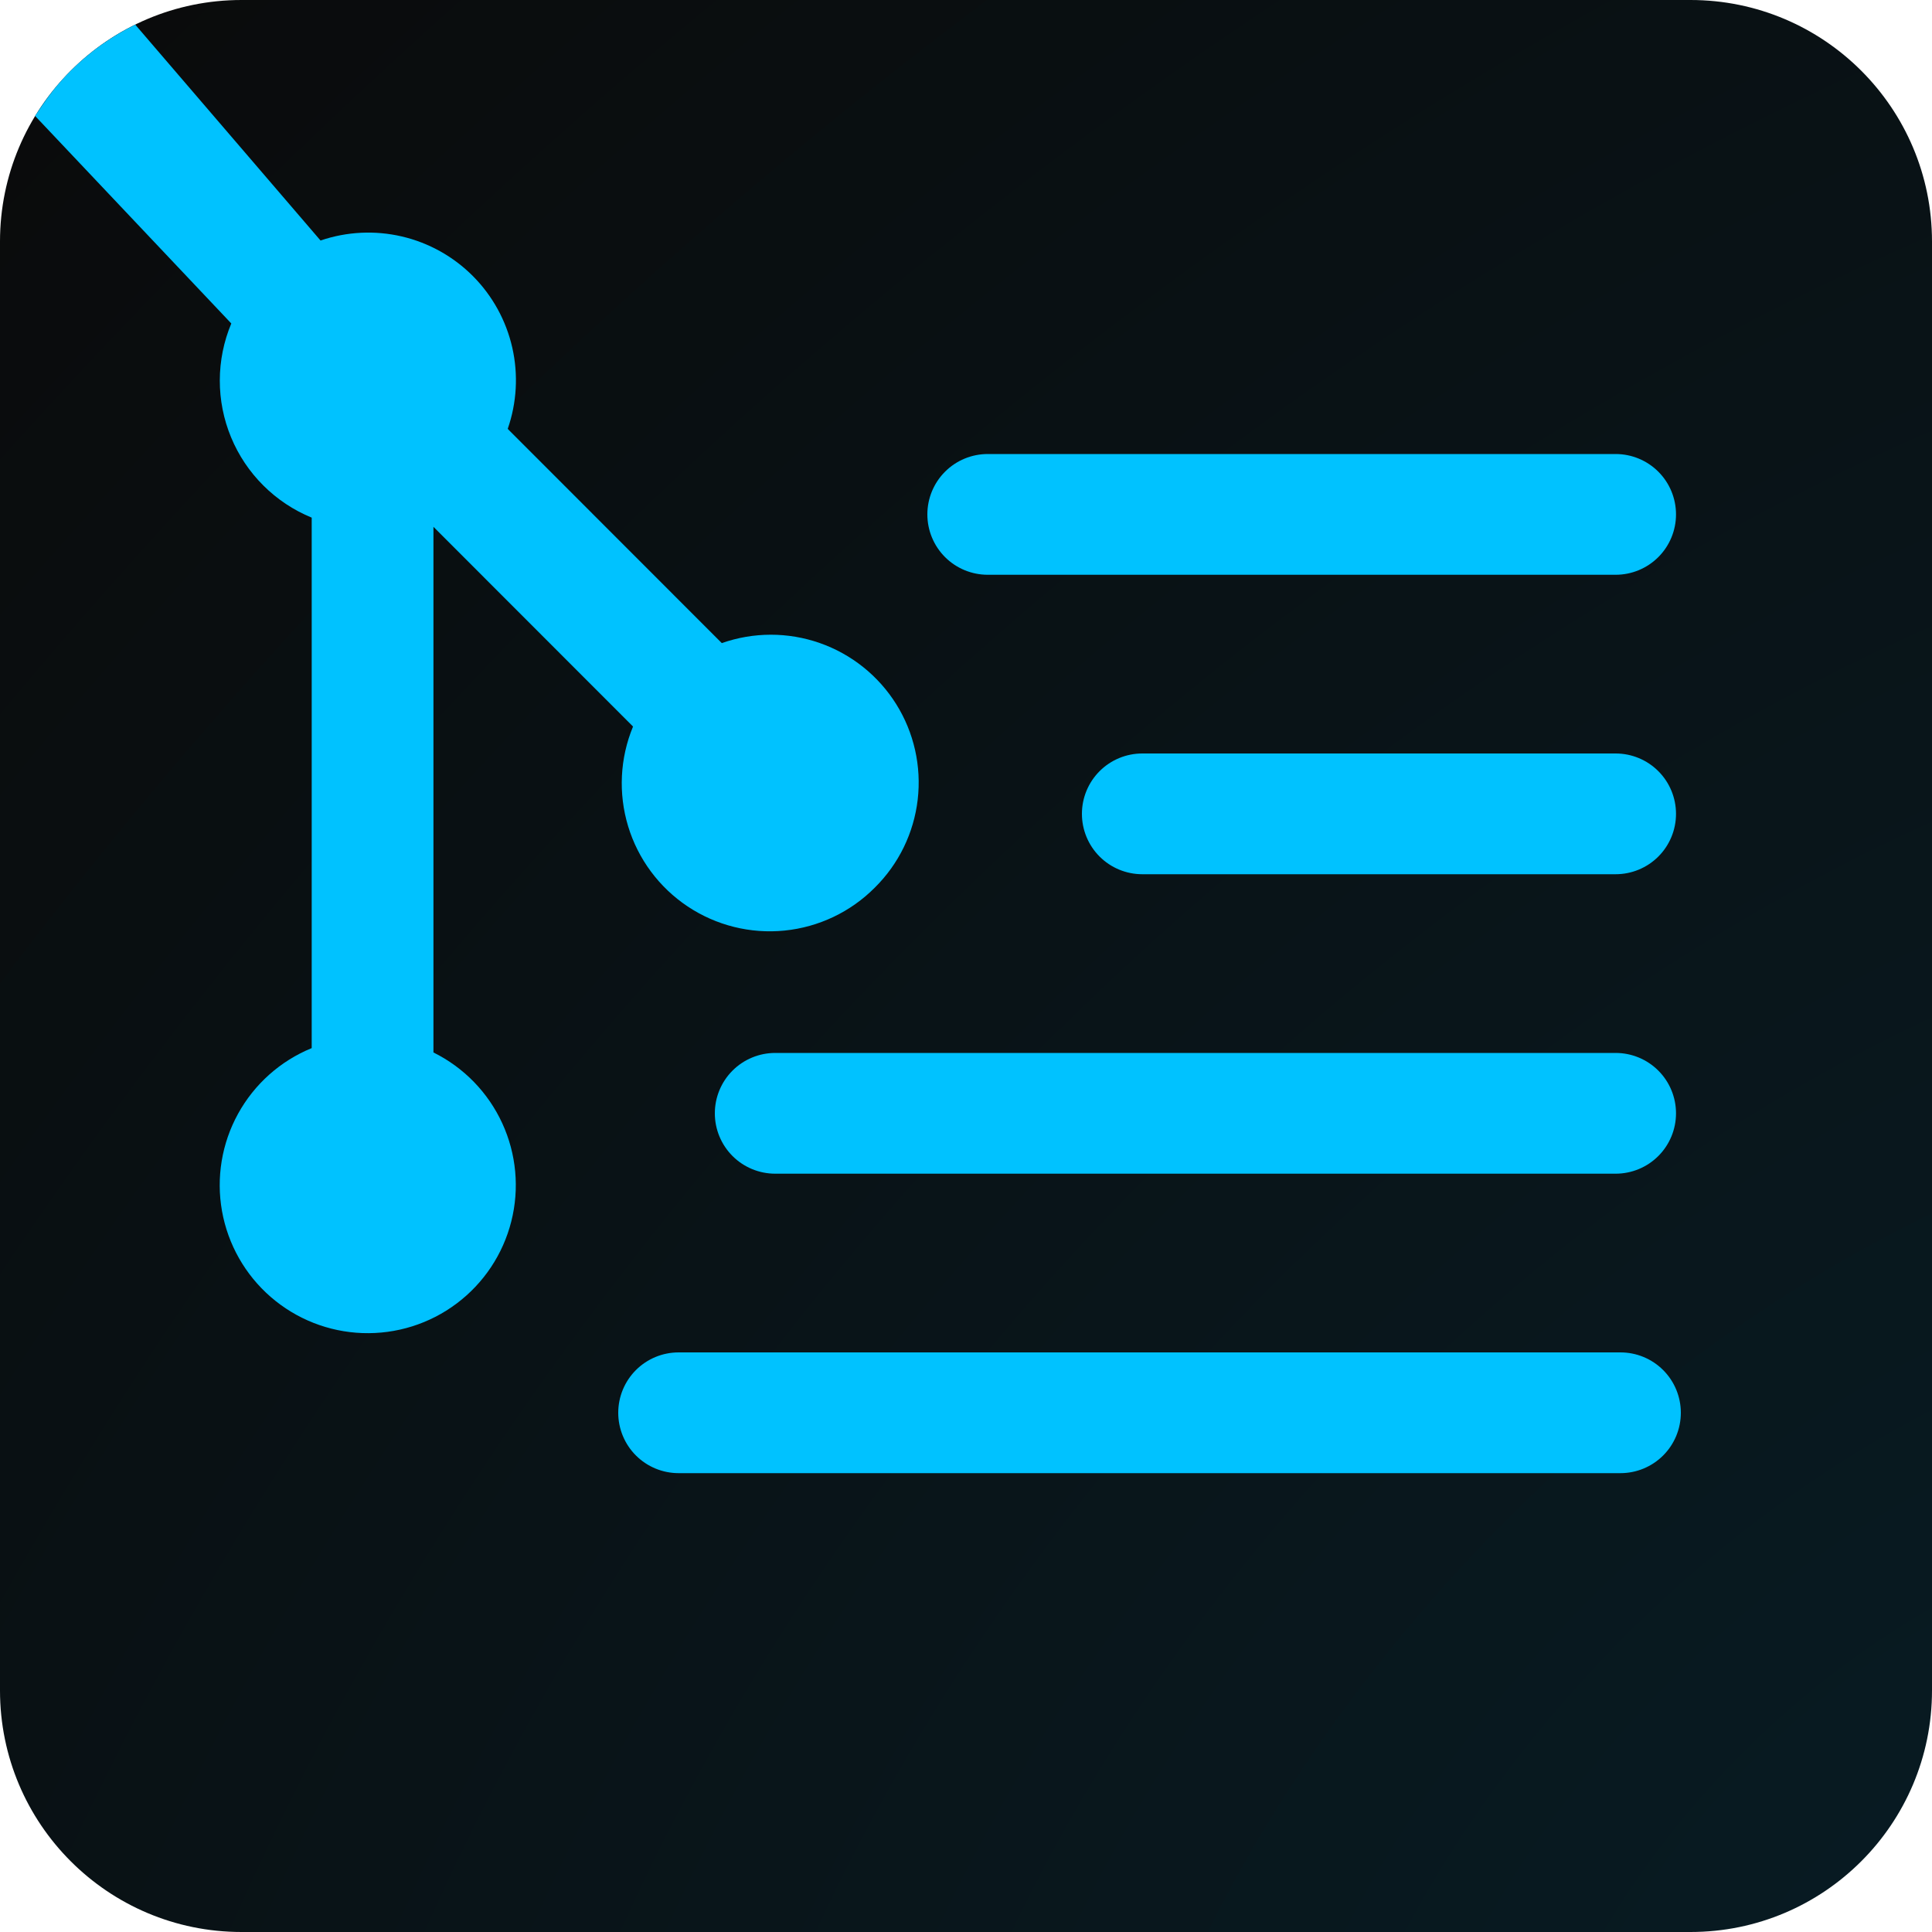 <svg width="100" height="100" viewBox="0 0 100 100" fill="none" xmlns="http://www.w3.org/2000/svg">
	<path d="M0 12.5C0 5.596 5.596 0 12.5 0H87.5C94.404 0 100 5.596 100 12.5V87.5C100 94.404 94.404 100 87.5 100H12.5C5.596 100 0 94.404 0 87.5V12.5Z" fill="url(#paint0_radial_177_14)"/>
	<path fill-rule="evenodd" clip-rule="evenodd" d="M1.82 6.005C1.851 5.954 1.882 5.904 1.914 5.853C2.223 5.398 2.51 4.993 2.79 4.629C2.472 5.02 2.18 5.429 1.914 5.853C1.881 5.902 1.848 5.95 1.815 6L1.82 6.005Z" fill="#00C2FF"/>
	<path d="M16.591 12.449L7 1.275L6.986 1.282C5.766 1.881 4.641 2.682 3.661 3.661C3.353 3.97 3.062 4.293 2.79 4.629C2.51 4.993 2.223 5.398 1.914 5.853C1.882 5.904 1.851 5.954 1.82 6.005L11.972 16.743C11.581 17.676 11.379 18.677 11.377 19.688C11.375 20.699 11.573 21.701 11.96 22.635C12.347 23.569 12.915 24.418 13.632 25.131C14.348 25.845 15.199 26.41 16.134 26.793V54.25C14.512 54.913 13.167 56.112 12.322 57.648C11.477 59.183 11.184 60.961 11.491 62.686C11.799 64.411 12.688 65.979 14.011 67.128C15.334 68.277 17.011 68.938 18.762 69C20.513 69.062 22.233 68.523 23.634 67.471C25.036 66.42 26.035 64.919 26.464 63.221C26.894 61.522 26.728 59.727 25.995 58.136C25.262 56.544 24.005 55.252 22.435 54.475V27.268L32.766 37.606C32.086 39.245 31.997 41.071 32.512 42.769C33.028 44.468 34.118 45.934 35.595 46.919C37.073 47.903 38.846 48.344 40.612 48.166C42.378 47.988 44.028 47.203 45.279 45.944C46.516 44.722 47.299 43.115 47.5 41.389C47.701 39.662 47.309 37.919 46.387 36.445C45.465 34.972 44.068 33.856 42.428 33.282C40.787 32.708 39 32.71 37.36 33.287L26.279 22.199C26.75 20.846 26.832 19.387 26.515 17.99C26.197 16.592 25.493 15.312 24.483 14.295C23.473 13.279 22.197 12.566 20.802 12.24C19.406 11.914 17.947 11.986 16.591 12.449Z" fill="#00C2FF"/>
	<path d="M51.125 23.5H83.625C84.454 23.5 85.249 23.829 85.835 24.415C86.421 25.001 86.75 25.796 86.75 26.625C86.75 27.454 86.421 28.249 85.835 28.835C85.249 29.421 84.454 29.75 83.625 29.75H51.125C50.296 29.75 49.501 29.421 48.915 28.835C48.329 28.249 48 27.454 48 26.625C48 25.796 48.329 25.001 48.915 24.415C49.501 23.829 50.296 23.5 51.125 23.5Z" fill="#00C2FF"/>
	<path d="M56 42.125C56 41.296 56.329 40.501 56.915 39.915C57.501 39.329 58.296 39 59.125 39H83.625C84.454 39 85.249 39.329 85.835 39.915C86.421 40.501 86.75 41.296 86.75 42.125C86.75 42.954 86.421 43.749 85.835 44.335C85.249 44.921 84.454 45.25 83.625 45.25H59.125C58.296 45.25 57.501 44.921 56.915 44.335C56.329 43.749 56 42.954 56 42.125Z" fill="#00C2FF"/>
	<path d="M40.125 54.5H83.625C84.454 54.5 85.249 54.829 85.835 55.415C86.421 56.001 86.75 56.796 86.75 57.625C86.75 58.454 86.421 59.249 85.835 59.835C85.249 60.421 84.454 60.75 83.625 60.75H40.125C39.296 60.75 38.501 60.421 37.915 59.835C37.329 59.249 37 58.454 37 57.625C37 56.796 37.329 56.001 37.915 55.415C38.501 54.829 39.296 54.5 40.125 54.5Z" fill="#00C2FF"/>
	<path d="M83.875 70C84.704 70 85.499 70.329 86.085 70.915C86.671 71.501 87 72.296 87 73.125C87 73.954 86.671 74.749 86.085 75.335C85.499 75.921 84.704 76.25 83.875 76.25H35.125C34.296 76.25 33.501 75.921 32.915 75.335C32.329 74.749 32 73.954 32 73.125C32 72.296 32.329 71.501 32.915 70.915C33.501 70.329 34.296 70 35.125 70H83.875Z" fill="#00C2FF"/>
	<defs>
		<radialGradient id="paint0_radial_177_14" cx="0" cy="0" r="1" gradientUnits="userSpaceOnUse" gradientTransform="translate(105.126 105.062) rotate(-135.318) scale(152.968 224.788)">
		<stop stop-color="#081C24"/>
		<stop offset="1" stop-color="#0A0A0A"/>
		</radialGradient>
	</defs>
</svg>